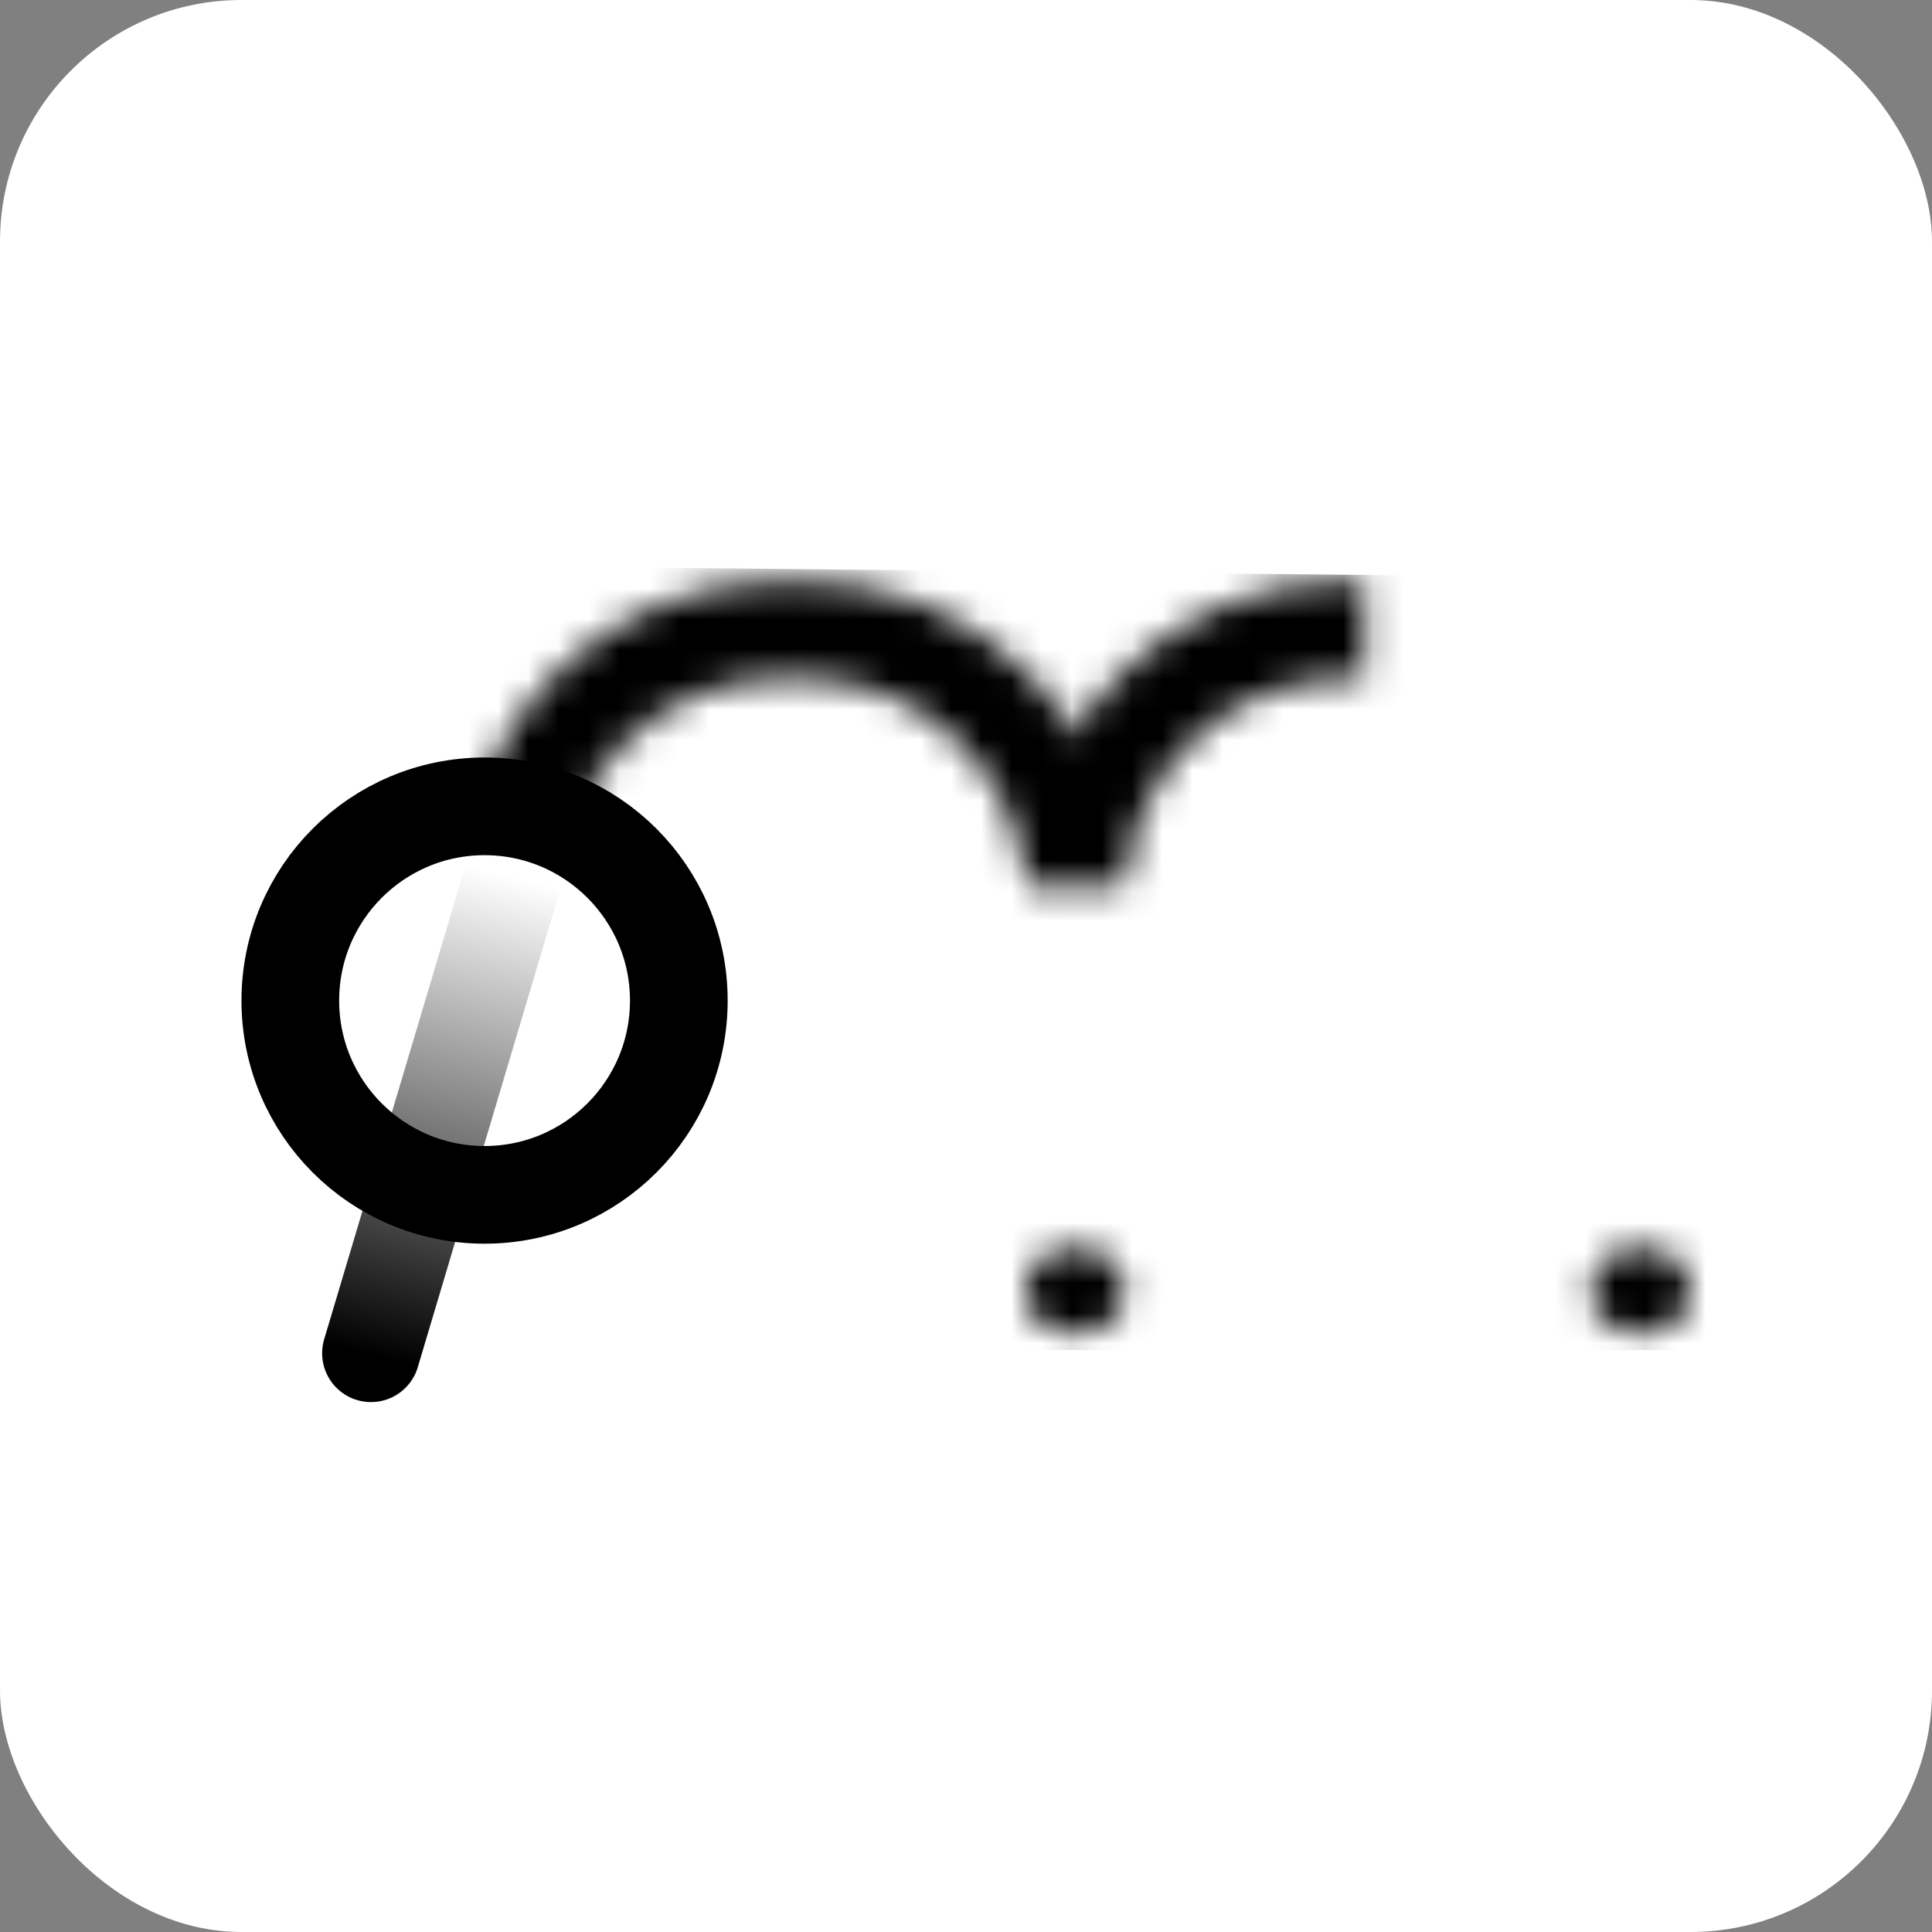 <svg width="64" height="64" viewBox="0 0 64 64" fill="none" xmlns="http://www.w3.org/2000/svg">
<rect x="0" y="0" width="64" height="64" fill="#808080" stroke="none"/>
<rect width="64" height="64" rx="8" fill="white"/>
<path d="M17.877 26.094L12.289 44.828" stroke="url(#paint0_linear_6698_25047)" stroke-width="3.236" stroke-linecap="round"/>
<mask id="mask0_6698_25047" style="mask-type:alpha" maskUnits="userSpaceOnUse" x="15" y="19" width="41" height="26">
<mask id="path-3-inside-1_6698_25047" fill="white">
<path d="M33.969 29.912C33.969 24.015 38.749 19.234 44.647 19.234H45.312C51.209 19.234 55.99 24.015 55.99 29.912V42.794H33.969V29.912Z"/>
</mask>
<path d="M30.733 29.912C30.733 22.228 36.962 15.999 44.647 15.999H45.312C52.996 15.999 59.225 22.228 59.225 29.912H52.754C52.754 25.802 49.422 22.47 45.312 22.47H44.647C40.536 22.47 37.205 25.802 37.205 29.912H30.733ZM55.99 42.794H33.969H55.99ZM30.733 42.794V29.912C30.733 22.228 36.962 15.999 44.647 15.999V22.47C40.536 22.47 37.205 25.802 37.205 29.912V42.794H30.733ZM45.312 15.999C52.996 15.999 59.225 22.228 59.225 29.912V42.794H52.754V29.912C52.754 25.802 49.422 22.47 45.312 22.47V15.999Z" fill="white" mask="url(#path-3-inside-1_6698_25047)"/>
<ellipse cx="54.358" cy="42.763" rx="1.643" ry="1.419" fill="#A66CFF"/>
<mask id="path-6-inside-2_6698_25047" fill="white">
<path d="M15.234 29.912C15.234 24.015 20.015 19.234 25.912 19.234H26.578C32.475 19.234 37.255 24.015 37.255 29.912V42.794H15.234V29.912Z"/>
</mask>
<path d="M11.999 29.912C11.999 22.228 18.228 15.999 25.912 15.999H26.578C34.262 15.999 40.491 22.228 40.491 29.912H34.02C34.02 25.802 30.688 22.47 26.578 22.47H25.912C21.802 22.47 18.47 25.802 18.47 29.912H11.999ZM37.255 42.794H15.234H37.255ZM11.999 42.794V29.912C11.999 22.228 18.228 15.999 25.912 15.999V22.47C21.802 22.47 18.47 25.802 18.47 29.912V42.794H11.999ZM26.578 15.999C34.262 15.999 40.491 22.228 40.491 29.912V42.794H34.02V29.912C34.02 25.802 30.688 22.47 26.578 22.47V15.999Z" fill="#A66CFF" mask="url(#path-6-inside-2_6698_25047)"/>
<ellipse cx="35.612" cy="42.763" rx="1.643" ry="1.419" fill="#A66CFF"/>
</mask>
<g mask="url(#mask0_6698_25047)">
<path d="M16.379 18.75L57.792 19.176V44.723H31.334L18.5 25.5L13.75 25.414L16.379 18.75Z" fill="black"/>
</g>
<circle cx="16.052" cy="33.146" r="6.435" stroke="black" stroke-width="3.236"/>
<defs>
<linearGradient id="paint0_linear_6698_25047" x1="12.451" y1="44.944" x2="16.399" y2="28.907" gradientUnits="userSpaceOnUse">
<stop/>
<stop offset="1" stop-opacity="0"/>
</linearGradient>
</defs>
</svg>
